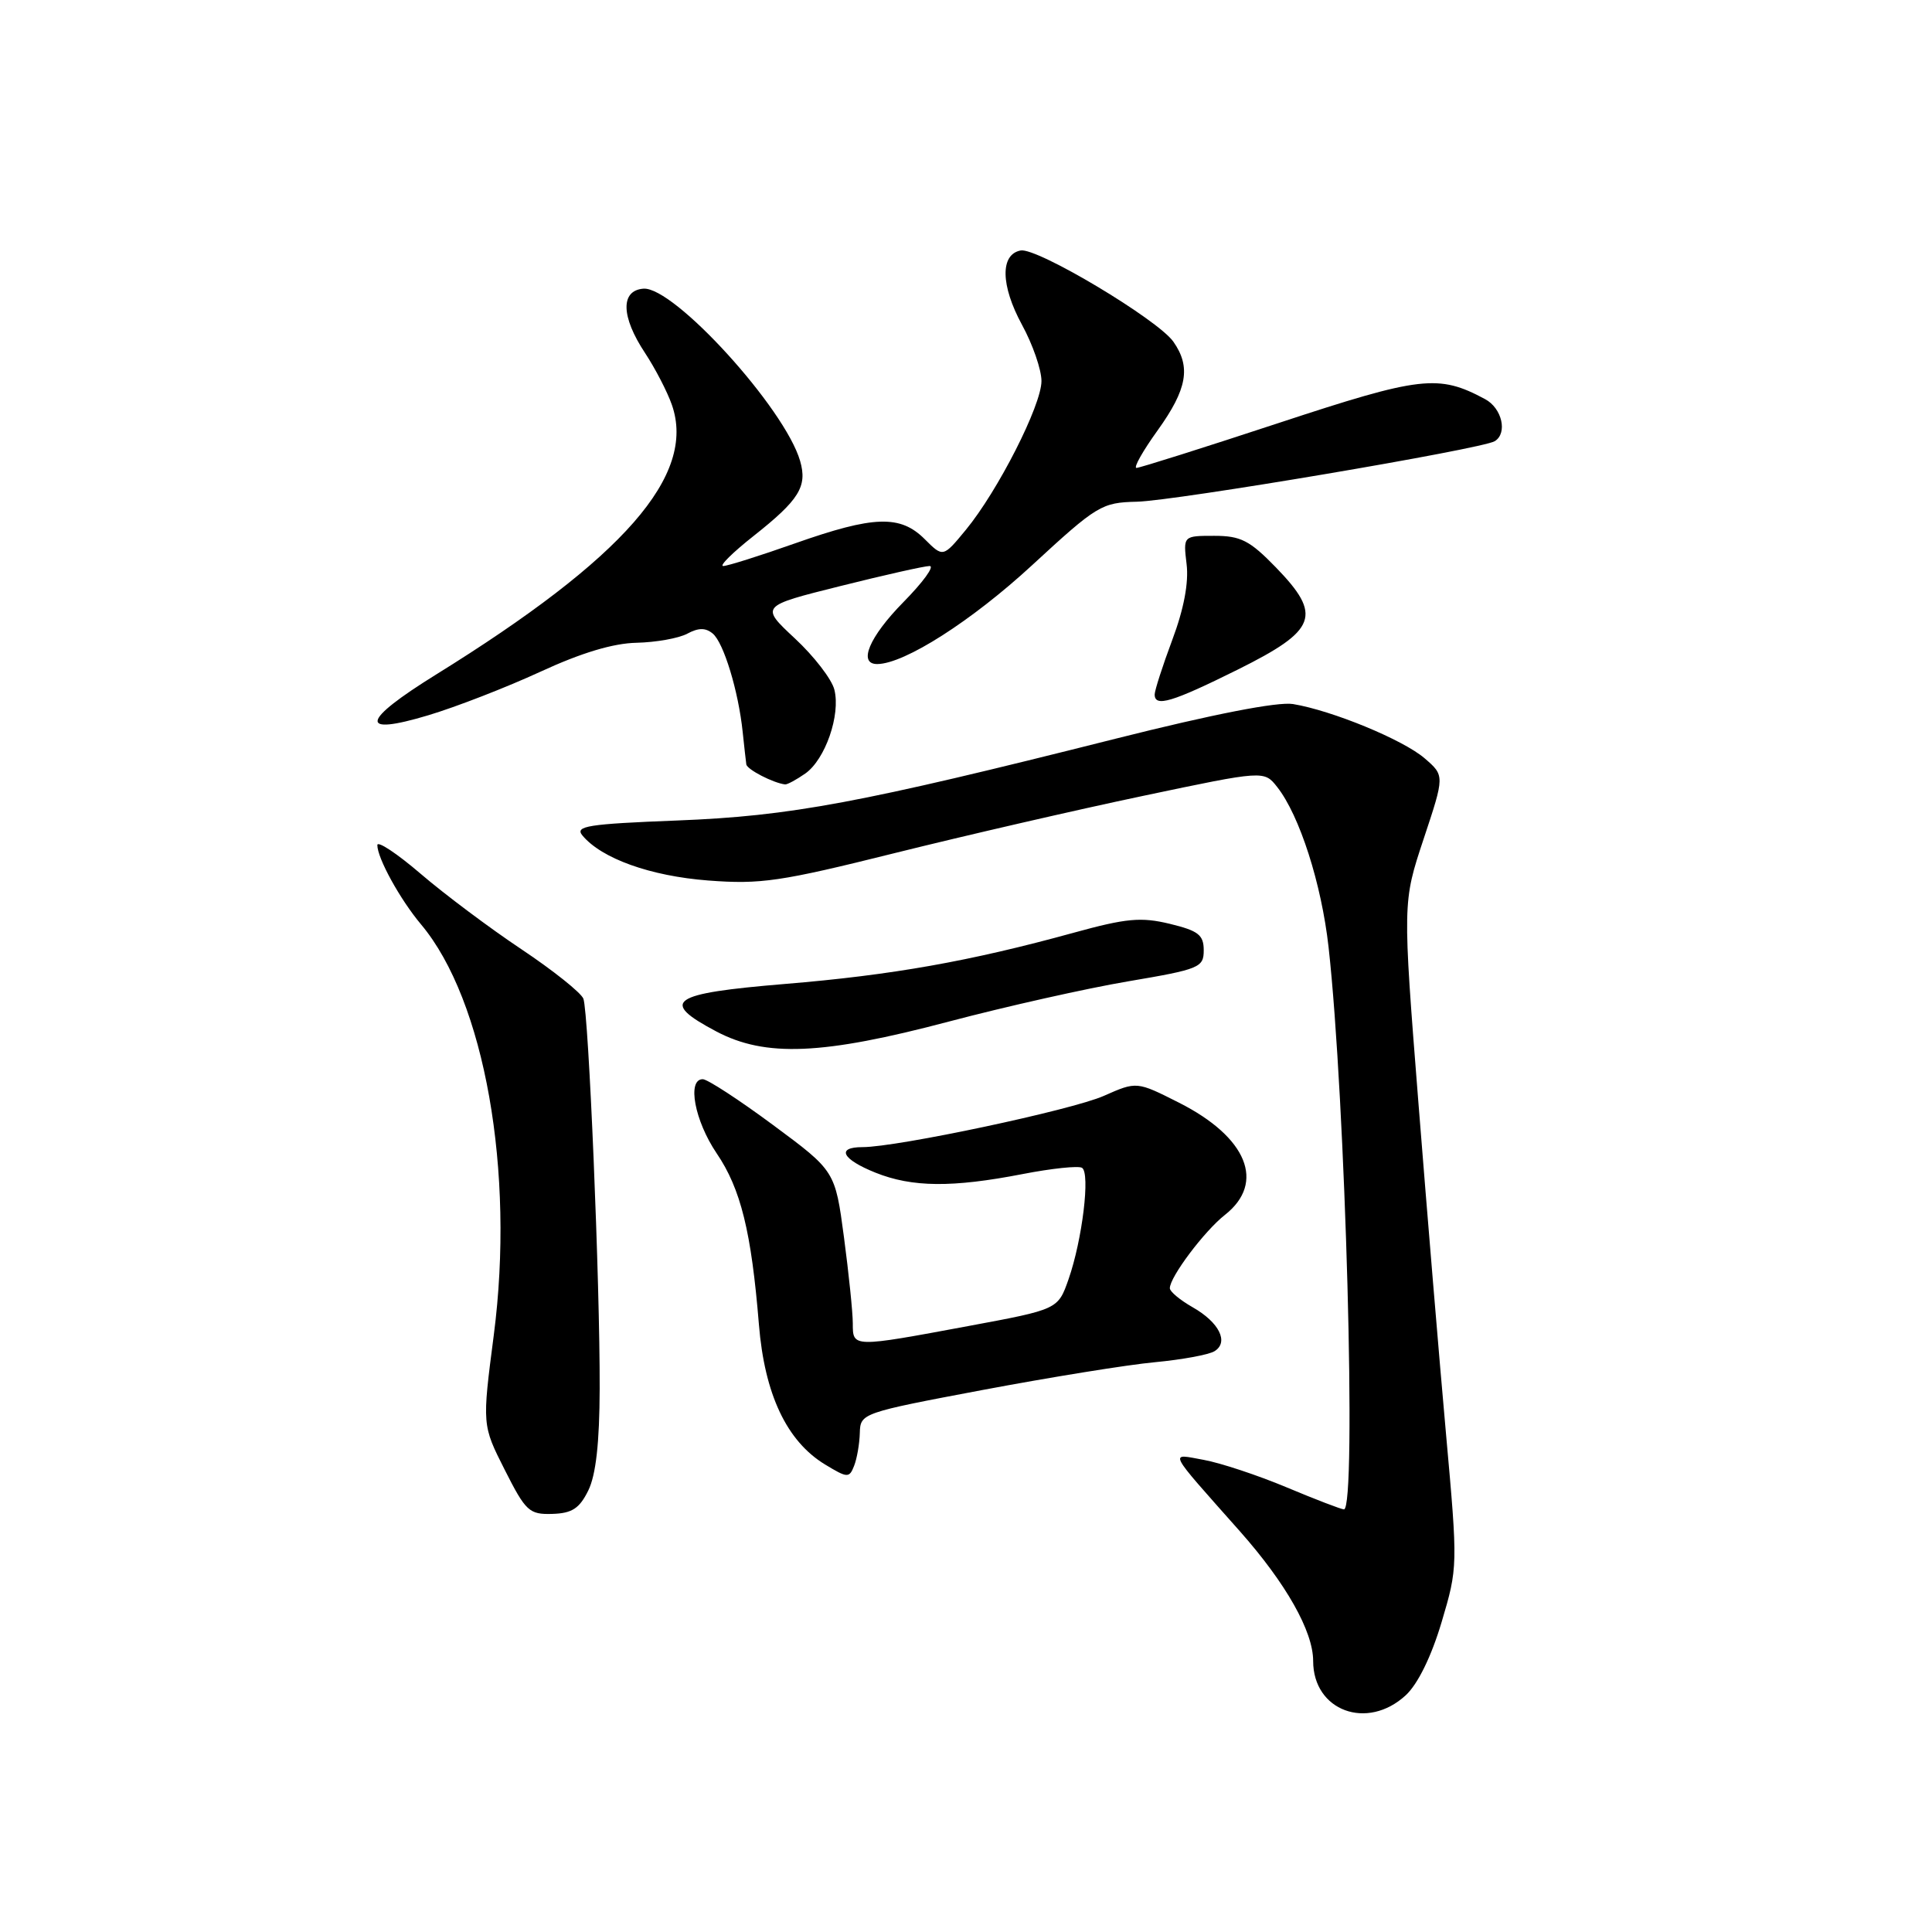 <?xml version="1.0" encoding="UTF-8" standalone="no"?>
<!DOCTYPE svg PUBLIC "-//W3C//DTD SVG 1.1//EN" "http://www.w3.org/Graphics/SVG/1.1/DTD/svg11.dtd" >
<svg xmlns="http://www.w3.org/2000/svg" xmlns:xlink="http://www.w3.org/1999/xlink" version="1.1" viewBox="0 0 256 256">
 <g >
 <path fill="currentColor"
d=" M 186.28 224.62 C 187.88 223.13 189.66 219.50 191.02 214.94 C 193.17 207.71 193.18 207.51 191.61 190.07 C 190.74 180.41 189.09 160.59 187.94 146.03 C 185.85 119.56 185.85 119.56 188.64 111.16 C 191.43 102.77 191.43 102.77 188.76 100.47 C 185.91 98.02 176.53 94.15 171.33 93.29 C 169.32 92.96 160.78 94.62 147.83 97.88 C 113.88 106.43 104.80 108.13 89.73 108.72 C 77.88 109.18 76.14 109.46 77.17 110.70 C 79.71 113.76 86.17 116.08 93.83 116.67 C 100.78 117.20 103.40 116.82 118.55 113.04 C 127.87 110.72 142.70 107.30 151.50 105.45 C 167.50 102.08 167.50 102.08 169.24 104.29 C 172.20 108.05 175.10 117.09 176.04 125.48 C 178.29 145.59 179.79 200.00 178.08 200.00 C 177.74 200.00 174.32 198.69 170.48 197.08 C 166.64 195.47 161.70 193.84 159.50 193.44 C 154.89 192.61 154.51 191.87 164.29 202.90 C 170.41 209.81 174.00 216.16 174.00 220.09 C 174.00 226.70 181.17 229.35 186.28 224.62 Z  M 77.95 197.50 C 78.96 195.45 79.44 191.18 79.46 184.00 C 79.51 170.15 78.00 134.17 77.30 132.33 C 76.99 131.54 73.31 128.60 69.12 125.80 C 64.93 123.01 58.91 118.50 55.75 115.79 C 52.59 113.08 50.00 111.37 50.00 111.98 C 50.00 113.71 53.01 119.18 55.80 122.50 C 64.22 132.54 68.24 155.24 65.43 176.90 C 63.88 188.83 63.88 188.83 66.88 194.76 C 69.66 200.26 70.12 200.69 73.18 200.60 C 75.80 200.52 76.78 199.88 77.95 197.50 Z  M 113.93 189.87 C 114.00 187.26 114.19 187.20 130.25 184.17 C 139.19 182.49 149.44 180.83 153.03 180.50 C 156.62 180.16 160.18 179.51 160.93 179.04 C 162.86 177.85 161.56 175.22 158.02 173.21 C 156.37 172.27 155.01 171.14 155.01 170.70 C 154.99 169.23 159.59 163.11 162.32 160.97 C 167.72 156.71 165.25 150.68 156.24 146.12 C 150.62 143.28 150.62 143.28 146.26 145.21 C 142.02 147.09 118.89 152.00 114.29 152.00 C 110.75 152.00 111.57 153.61 116.02 155.39 C 120.87 157.33 126.17 157.38 135.50 155.57 C 139.35 154.82 142.89 154.45 143.37 154.74 C 144.49 155.42 143.41 164.29 141.59 169.50 C 140.19 173.50 140.19 173.50 128.35 175.70 C 112.93 178.57 113.00 178.57 113.00 175.36 C 113.00 173.91 112.47 168.77 111.83 163.94 C 110.66 155.16 110.66 155.16 102.45 149.08 C 97.94 145.74 93.74 143.00 93.12 143.00 C 91.01 143.00 92.04 148.50 94.96 152.82 C 98.16 157.53 99.56 163.23 100.56 175.50 C 101.31 184.75 104.24 190.96 109.32 194.05 C 112.29 195.85 112.53 195.87 113.17 194.24 C 113.55 193.28 113.89 191.32 113.93 189.87 Z  M 125.74 135.36 C 133.31 133.36 144.00 130.96 149.50 130.03 C 158.94 128.43 159.50 128.20 159.50 125.92 C 159.50 123.88 158.79 123.33 155.00 122.41 C 151.18 121.49 149.25 121.67 142.24 123.60 C 128.51 127.38 118.18 129.21 104.00 130.38 C 88.82 131.64 87.33 132.66 94.91 136.67 C 101.42 140.11 109.00 139.79 125.74 135.36 Z  M 106.70 102.50 C 109.35 100.64 111.40 94.74 110.56 91.39 C 110.22 90.01 107.86 86.95 105.33 84.60 C 100.73 80.31 100.73 80.31 111.34 77.66 C 117.17 76.20 122.50 75.00 123.18 75.00 C 123.87 75.00 122.30 77.15 119.71 79.78 C 115.17 84.39 113.65 88.01 116.25 87.99 C 119.85 87.96 128.75 82.28 136.75 74.90 C 145.37 66.95 145.97 66.59 150.63 66.48 C 155.70 66.37 196.41 59.49 198.06 58.46 C 199.79 57.40 199.03 54.08 196.77 52.88 C 190.60 49.57 188.28 49.84 169.43 56.05 C 159.50 59.32 151.02 62.00 150.59 62.00 C 150.16 62.00 151.43 59.75 153.41 57.00 C 157.31 51.56 157.83 48.63 155.48 45.28 C 153.42 42.34 137.41 32.77 135.24 33.19 C 132.51 33.71 132.59 37.82 135.41 43.02 C 136.84 45.63 138.00 48.99 138.00 50.49 C 138.00 53.70 132.23 65.05 127.97 70.22 C 124.96 73.87 124.96 73.87 122.53 71.44 C 119.29 68.20 115.78 68.32 105.34 72.00 C 100.67 73.65 96.39 75.00 95.83 75.00 C 95.27 75.00 97.08 73.21 99.84 71.03 C 105.90 66.24 107.00 64.47 106.02 61.08 C 104.01 54.11 89.30 37.94 85.25 38.25 C 82.20 38.49 82.28 41.96 85.47 46.77 C 86.82 48.82 88.43 51.92 89.03 53.65 C 92.28 62.98 82.68 73.95 57.75 89.40 C 47.83 95.55 47.45 97.57 56.74 94.78 C 60.45 93.67 67.13 91.07 71.60 89.01 C 77.03 86.50 81.26 85.23 84.36 85.17 C 86.91 85.11 89.92 84.58 91.06 83.97 C 92.55 83.17 93.49 83.16 94.44 83.95 C 95.89 85.15 97.85 91.59 98.41 97.00 C 98.61 98.92 98.83 100.85 98.89 101.28 C 98.98 101.96 102.45 103.75 104.03 103.94 C 104.32 103.97 105.52 103.32 106.70 102.50 Z  M 164.00 88.73 C 174.53 83.49 175.25 81.56 169.05 75.17 C 165.59 71.61 164.40 71.00 160.89 71.00 C 156.78 71.00 156.78 71.00 157.23 74.75 C 157.53 77.19 156.87 80.69 155.34 84.77 C 154.05 88.22 153.00 91.49 153.00 92.02 C 153.00 93.74 155.30 93.05 164.00 88.73 Z "/>
</g>
</svg>